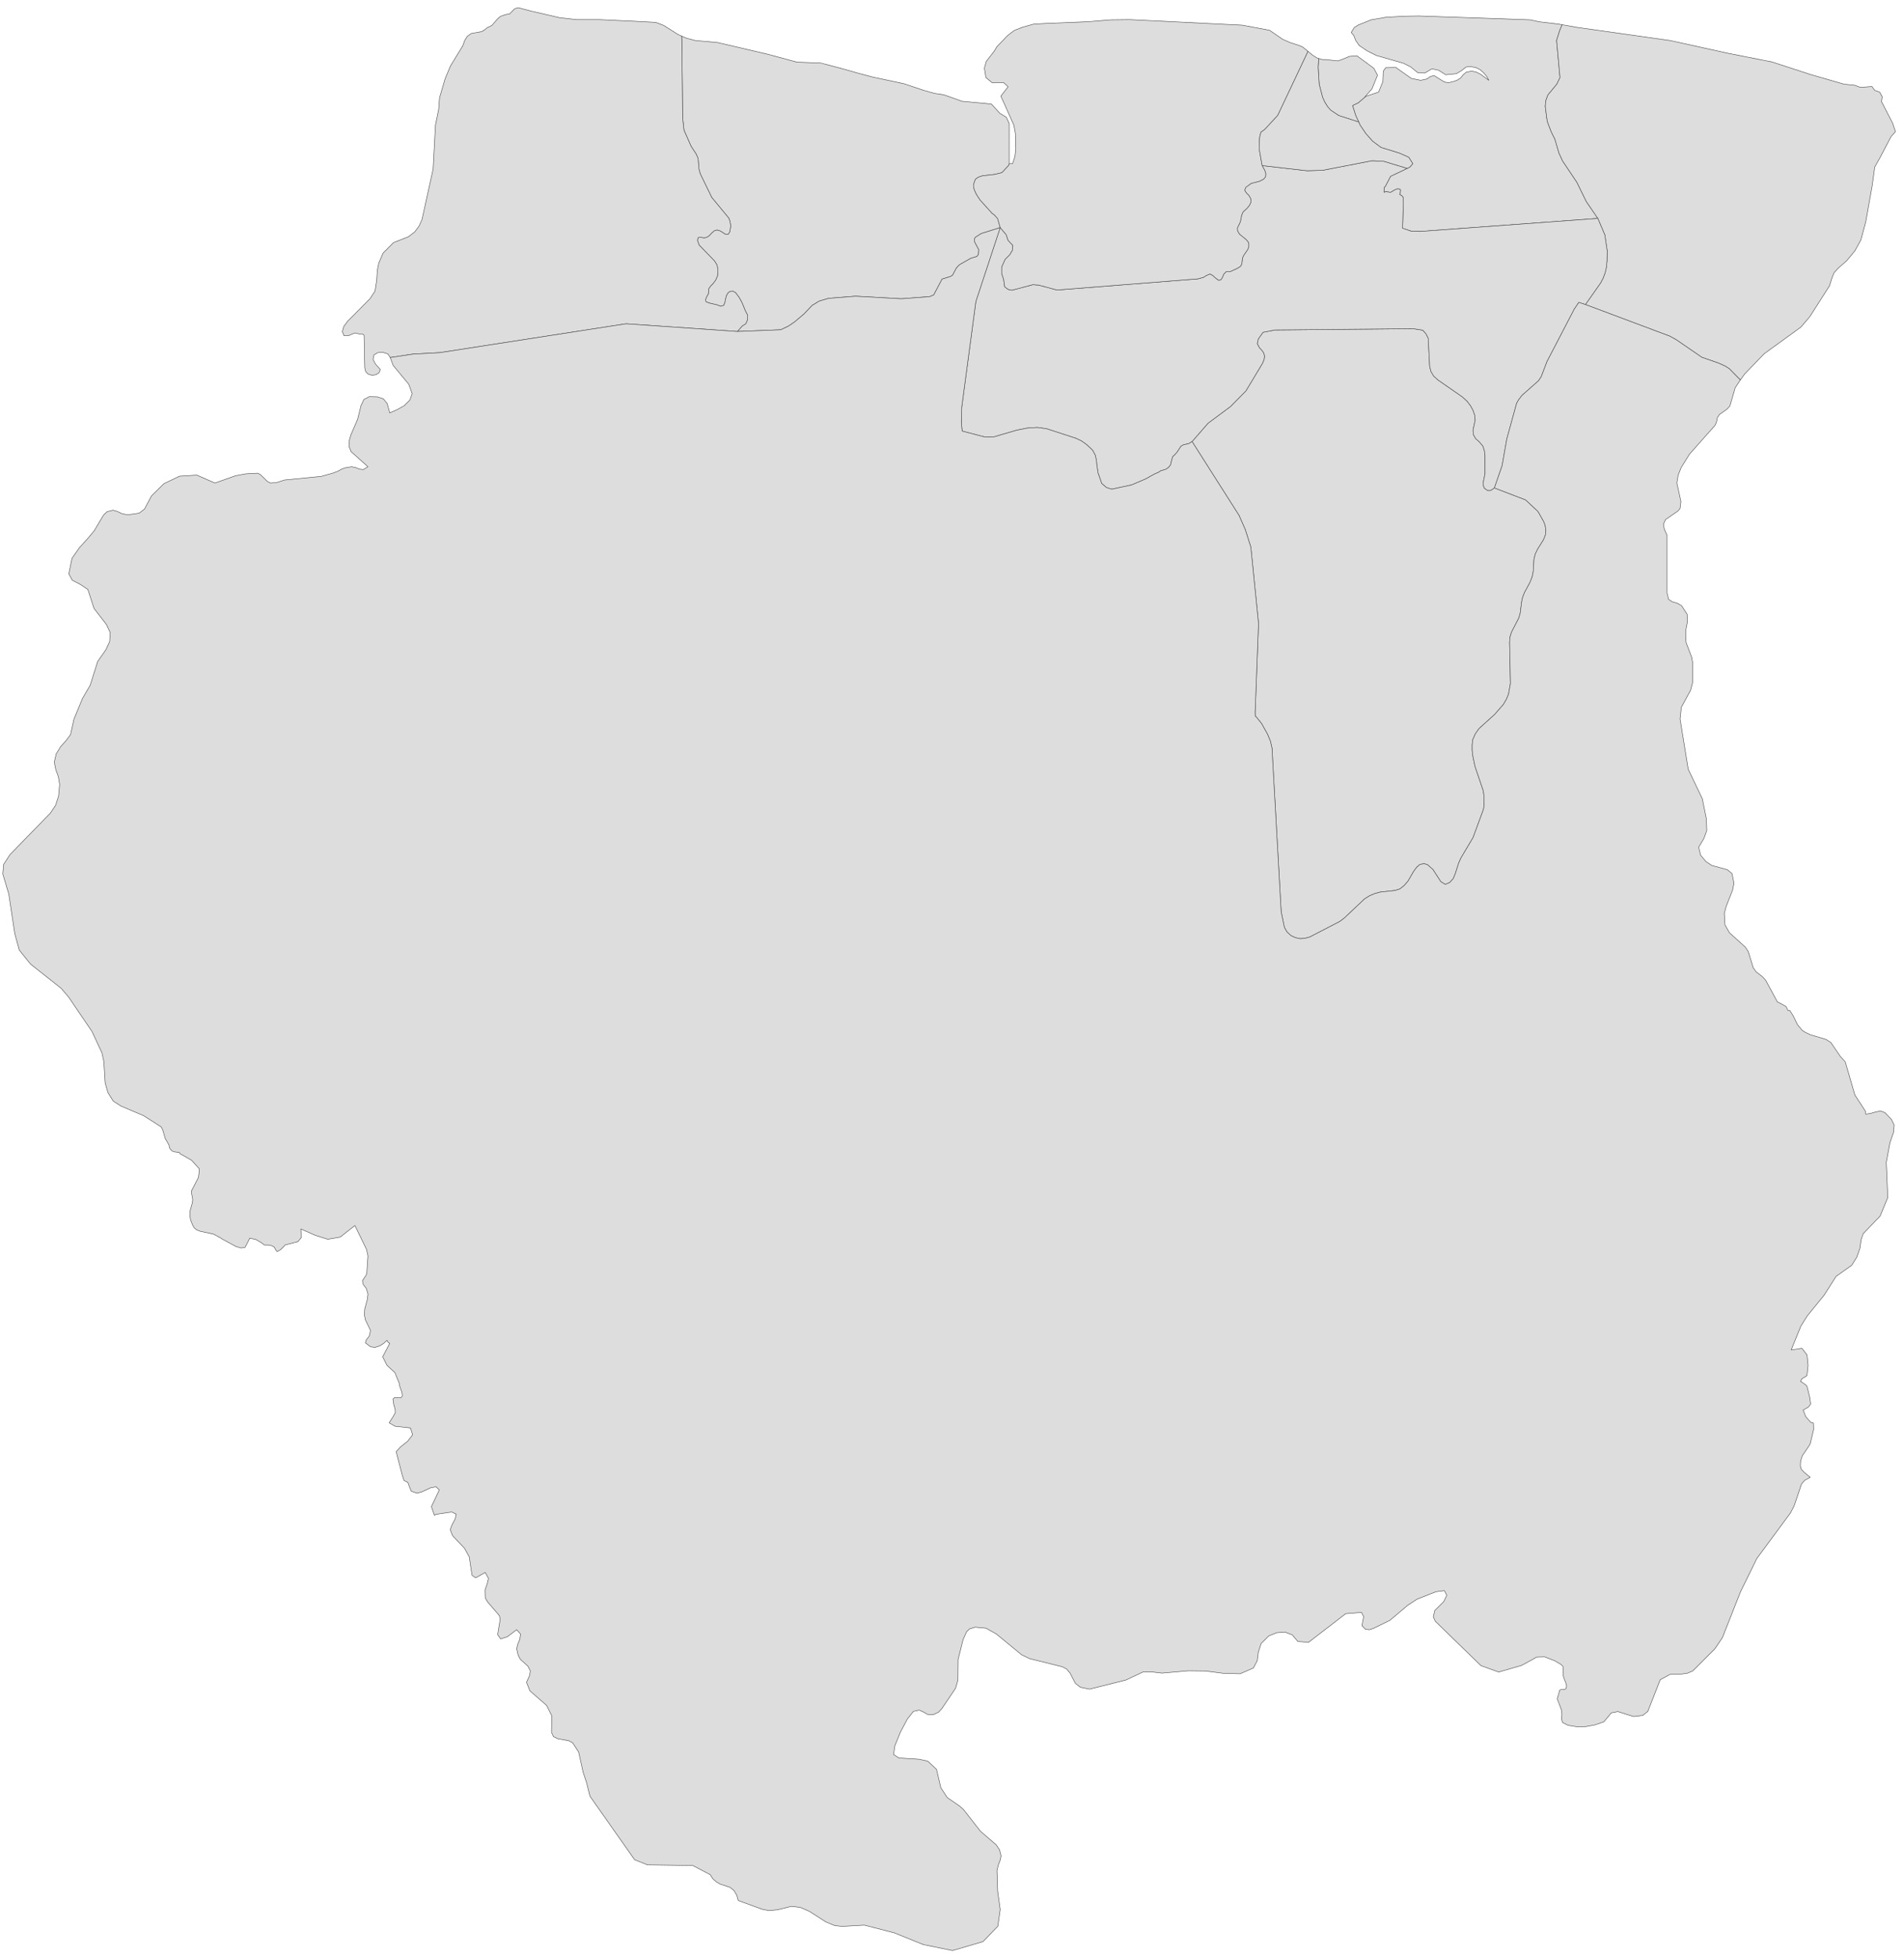 ﻿<?xml version="1.0" encoding="utf-8"?>
<svg xmlns="http://www.w3.org/2000/svg" viewBox="0 0 996 1024" style="stroke-width:0.25px;stroke-linejoin:round;stroke:#444;fill:#ddd" fill-rule="evenodd">
  <path class="Brokopondo" d="M781.74 255.15L798.059 261.409 804.541 267.445 807.447 272.586 808.23 274.486 808.677 277.169 808.453 279.628 807.447 282.199 804.318 287.228 803.088 289.799 802.418 292.593 802.082 298.629 801.524 301.535 800.406 304.441 797.5 309.806 796.494 312.377 795.935 314.947 795.264 320.536 794.482 323.219 790.682 330.595 789.899 333.166 789.676 335.849 790.123 357.421 789.117 363.009 787.999 365.692 786.434 368.374 781.852 373.627 773.692 381.004 771.792 383.687 770.451 386.704 770.116 389.387 770.116 392.405 770.451 395.311 771.569 400.676 775.928 413.53 776.263 416.1 776.375 421.354 775.928 423.477 770.563 438.007 764.192 448.738 762.962 451.532 761.286 456.897 760.168 459.467 758.38 461.479 756.033 462.485 753.686 461.032 749.55 454.661 746.756 452.202 745.079 451.644 742.844 451.979 741.055 453.544 739.49 455.667 736.585 460.697 734.573 463.044 732.337 464.833 729.878 465.615 721.942 466.509 719.148 467.291 716.466 468.409 713.783 470.086 703.388 479.922 700.929 481.822 685.17 489.981 682.711 490.652 680.14 490.875 677.569 490.316 675.222 489.199 673.21 487.299 671.869 484.951 670.192 476.792 665.386 391.175 664.604 387.711 663.039 383.91 659.909 378.322 657.115 374.857 656.892 374.745 656.668 374.522 656.556 372.845 658.345 326.013 654.321 286.111 651.415 276.945 648.173 269.568 623.584 230.895 631.967 221.283 643.703 212.565 651.75 204.406 660.356 190.099 661.251 187.975 661.474 186.299 661.139 184.734 660.133 183.281 658.792 181.828 657.674 179.704 658.233 177.245 660.692 173.78 666.951 172.551 739.379 171.88 744.297 172.663 745.973 174.563 747.091 176.798 747.873 191.552 748.544 194.234 749.997 196.694 752.232 198.705 764.974 207.535 767.322 209.659 769.222 212.118 770.563 214.577 771.457 217.148 771.681 219.718 770.563 224.86 770.675 227.095 771.904 229.331 773.804 231.007 775.704 233.243 776.487 235.59 776.822 238.049 776.822 247.773 776.04 251.573 775.816 253.473 776.487 255.262 778.163 256.491 779.728 256.491 781.74 255.15Z" />
  <path class="Commewijne" d="M817.172 12.942L815.942 15.848 814.265 21.101 816.054 40.549 814.377 44.014 809.683 49.714 808.677 52.509 808.342 55.526 809.124 61.786 809.459 63.686 811.471 68.939 813.371 72.739 815.495 80.004 817.395 84.14 824.884 95.317 829.802 105.376 835.837 114.206 743.067 121.024 738.261 120.913 733.678 119.348 734.125 105.712 734.014 103.253 733.231 102.247 732.225 101.8 732.337 100.794 732.673 99.676 732.337 98.894 730.884 98.782 729.319 99.453 728.09 100.235 727.419 100.57 724.96 100.235 724.066 100.57 723.954 100.347 724.066 98 724.625 97.552 727.419 92.188 736.137 88.052 737.479 87.381 739.043 85.593 736.92 82.24 732.114 80.116 722.389 77.098 718.03 73.857 714.454 69.833 711.436 65.362 710.765 63.798 709.201 60.444 707.524 55.191 710.542 53.738 714.454 50.385 721.16 48.15 723.395 42.673 723.619 37.196 724.848 35.408 730.213 35.296 738.261 40.996 743.179 42.002 746.309 41.332 748.321 39.99 750.221 39.543 755.586 42.896 757.709 43.232 759.721 42.785 762.18 42.002 764.08 40.773 765.31 39.208 766.986 37.755 769.78 37.196 772.128 37.643 774.587 38.873 778.834 42.002 777.716 39.99 776.152 38.09 774.251 36.414 772.24 35.408 768.998 34.737 766.875 35.072 764.639 36.861 761.845 38.537 756.256 39.096 752.568 36.749 749.103 35.967 745.303 38.202 741.614 37.978 737.926 34.961 734.125 33.06 720.042 29.037 715.124 26.578 710.989 23.784 709.201 21.213 708.195 18.642 706.853 16.965 708.418 14.395 710.542 13.053 717.248 10.371 724.96 9.03 734.796 8.471 742.285 8.359 800.518 10.371 804.988 11.377 815.383 12.606 817.172 12.942Z" />
  <path class="Coronie" d="M523.213 119.013L513.266 122.142 510.136 124.154 509.689 125.16 509.801 126.389 512.036 130.637 511.813 133.096 511.03 134.102 507.789 135.108 501.865 138.461 500.3 140.137 498.288 143.938 497.171 144.608 492.812 145.949 488.452 154.22 486.329 155.115 471.463 156.232 447.544 154.891 433.461 156.009 428.543 157.462 424.855 159.697 420.607 164.168 415.578 168.415 412.448 170.539 408.424 172.439 385.735 173.333 388.305 170.427 390.094 169.31 391.1 167.074 391.1 164.839 389.87 162.492 388.194 158.356 386.741 155.673 384.841 153.103 383.276 152.209 381.823 152.432 380.817 153.214 379.923 154.779 379.14 158.468 378.581 159.697 377.017 160.144 374.893 159.362 370.981 158.468 369.304 157.797 369.081 156.679 369.64 155.226 370.534 153.662 370.757 150.979 371.763 149.526 372.993 148.297 374.334 146.508 375.34 144.273 375.564 140.808 375.005 138.461 373.775 136.449 365.728 128.178 364.834 125.719 365.169 124.266 366.51 124.042 368.187 124.378 369.64 124.154 371.093 123.148 372.322 121.807 373.775 120.577 375.228 120.242 376.905 120.801 379.699 122.589 381.04 122.366 381.711 121.248 382.27 118.23 381.823 115.659 381.264 114.095 372.322 103.253 366.287 90.846 365.616 88.275 365.169 82.799 364.163 80.563 361.48 76.428 357.792 68.045 357.121 61.898 356.674 21.213 356.562 18.866 359.133 19.983 363.828 21.213 375.228 22.219 401.606 28.366 416.919 32.502 429.325 32.949 440.726 35.967 448.997 38.314 456.598 40.326 472.916 43.791 482.864 47.144 488.788 48.82 493.817 49.603 503.206 52.956 518.631 54.409 522.99 59.215 526.455 61.339 527.908 64.58 527.908 85.593 528.019 85.593 527.461 86.711 524.107 90.287 520.419 91.181 513.824 91.964 511.813 92.635 510.36 93.641 509.801 94.87 509.242 96.658 509.354 98.223 509.913 99.788 510.807 101.688 512.707 104.594 519.078 111.636 520.084 112.306 521.872 114.318 523.213 119.013Z" />
  <path class="Marowijne" d="M910.389 198.705L910.277 198.594 904.577 192.781 902.453 191.44 898.988 189.875 890.27 186.858 876.745 177.581 873.504 175.792 829.355 159.25 837.29 147.961 838.632 145.391 839.638 142.708 840.308 139.802 840.644 136.449 840.755 131.307 839.526 122.924 835.837 114.206 829.802 105.376 824.884 95.317 817.395 84.14 815.495 80.004 813.371 72.739 811.471 68.939 809.459 63.686 809.124 61.786 808.342 55.526 808.677 52.509 809.683 49.714 814.377 44.014 816.054 40.549 814.265 21.101 815.942 15.848 817.172 12.942 824.772 14.283 873.728 21.213 903.682 27.807 926.931 32.39 947.161 38.984 964.598 44.014 970.186 44.573 973.204 45.691 979.24 45.244 980.693 47.255 983.264 48.15 984.605 50.609 984.269 53.179 990.082 64.468 991.534 68.827 989.187 71.51 983.375 82.575 980.693 87.381 979.351 97.105 975.998 115.995 973.428 125.495 970.298 131.196 965.939 136.449 961.692 140.137 959.456 142.596 958.45 144.944 956.997 149.526 946.714 165.621 942.02 171.098 922.907 184.958 912.736 195.464 910.389 198.705Z" />
  <path class="Nickerie" d="M385.735 173.333L327.502 169.31 230.149 184.399 215.954 185.181 204.107 186.969 203.883 186.522 202.877 185.069 200.418 184.287 197.624 184.399 195.612 185.628 195.165 187.975 196.394 190.323 198.965 193.229 198.294 194.905 196.73 195.911 194.606 196.246 192.482 195.576 191.253 194.234 190.806 192.334 190.47 175.345 189.688 174.675 188.123 174.675 185.664 174.116 182.199 175.569 179.964 175.569 179.07 173.333 179.852 170.651 181.864 167.968 193.6 156.121 196.171 152.209 197.065 146.508 197.4 141.255 198.183 137.455 200.418 132.313 203.771 128.96 205.895 126.837 213.607 123.819 216.96 121.248 219.196 118.23 220.761 114.765 226.573 88.387 227.802 65.362 229.479 57.203 229.926 51.167 232.832 41.22 235.626 34.514 242.109 23.895 243.115 21.101 244.456 18.977 246.468 17.524 252.056 16.518 253.733 15.401 254.963 14.395 256.304 13.836 257.421 13.165 260.439 9.7 261.781 8.583 264.24 7.688 266.587 7.241 269.269 4.559 271.058 4 277.764 5.788 292.741 9.253 301.683 10.259 313.642 10.259 332.644 11.153 343.038 11.712 347.174 13.277 354.774 18.083 356.562 18.866 356.674 21.213 357.121 61.898 357.792 68.045 361.48 76.428 364.163 80.563 365.169 82.799 365.616 88.275 366.287 90.846 372.322 103.253 381.264 114.095 381.823 115.659 382.27 118.23 381.711 121.248 381.04 122.366 379.699 122.589 376.905 120.801 375.228 120.242 373.775 120.577 372.322 121.807 371.093 123.148 369.64 124.154 368.187 124.378 366.51 124.042 365.169 124.266 364.834 125.719 365.728 128.178 373.775 136.449 375.005 138.461 375.564 140.808 375.34 144.273 374.334 146.508 372.993 148.297 371.763 149.526 370.757 150.979 370.534 153.662 369.64 155.226 369.081 156.679 369.304 157.797 370.981 158.468 374.893 159.362 377.017 160.144 378.581 159.697 379.14 158.468 379.923 154.779 380.817 153.214 381.823 152.432 383.276 152.209 384.841 153.103 386.741 155.673 388.194 158.356 389.87 162.492 391.1 164.839 391.1 167.074 390.094 169.31 388.305 170.427 385.735 173.333Z" />
  <path class="Para" d="M623.584 230.895L621.795 232.013 619.113 232.572 617.772 233.355 615.872 236.261 614.642 237.714 613.524 238.72 613.077 240.061 612.295 243.19 611.289 244.42 609.836 245.426 607.154 246.208 606.259 246.879 603.689 247.996 599.33 250.455 591.953 253.585 581.558 255.821 578.764 254.926 576.305 252.803 574.404 247.326 573.846 243.749 573.51 240.62 572.952 238.049 571.499 235.366 568.369 232.46 565.686 230.56 562.892 229.219 547.468 224.189 542.55 223.519 537.408 223.854 531.82 224.972 519.972 228.436 517.289 228.548 514.831 228.436 503.318 225.419 502.871 221.06 503.094 212.9 510.471 157.685 523.213 119.013 526.343 122.701 527.349 125.719 529.808 128.29 529.696 130.749 528.243 133.208 525.784 135.666 523.996 139.69 523.996 143.043 525.002 146.061 525.561 149.973 527.349 151.314 529.361 151.762 540.314 148.855 543.332 149.079 552.944 151.65 626.602 145.838 629.508 145.055 631.072 144.049 632.973 143.267 634.426 144.049 635.879 145.391 637.555 146.62 638.785 146.173 639.567 144.832 640.126 143.379 641.467 142.037 643.479 142.037 647.168 140.361 648.956 139.243 649.626 137.902 649.962 134.884 650.633 133.431 651.75 131.866 652.868 130.19 653.315 128.401 653.091 126.837 651.974 125.383 648.397 122.477 647.391 120.801 647.279 119.236 648.844 115.995 649.515 112.53 650.297 110.742 652.309 108.953 653.65 107.277 654.433 105.488 654.209 103.812 653.315 102.247 651.974 100.906 651.08 99.453 651.75 97.888 654.544 95.876 658.568 94.87 660.915 93.752 662.033 92.411 662.145 90.734 661.586 89.058 660.245 86.599 683.717 89.281 691.876 89.058 717.807 84.028 723.954 84.364 736.137 88.052 727.419 92.188 724.625 97.552 724.066 98 723.954 100.347 724.066 100.57 724.96 100.235 727.419 100.57 728.09 100.235 729.319 99.453 730.884 98.782 732.337 98.894 732.673 99.676 732.337 100.794 732.225 101.8 733.231 102.247 734.014 103.253 734.125 105.712 733.678 119.348 738.261 120.913 743.067 121.024 835.837 114.206 839.526 122.924 840.755 131.307 840.644 136.449 840.308 139.802 839.638 142.708 838.632 145.391 837.29 147.961 829.355 159.25 825.89 158.132 823.543 161.597 809.236 189.093 806.218 197.029 804.765 199.153 796.159 206.753 794.37 209.1 793.364 210.888 788.223 229.554 785.764 243.526 781.74 255.15 779.728 256.491 778.163 256.491 776.487 255.262 775.816 253.473 776.04 251.573 776.822 247.773 776.822 238.049 776.487 235.59 775.704 233.243 773.804 231.007 771.904 229.331 770.675 227.095 770.563 224.86 771.681 219.718 771.457 217.148 770.563 214.577 769.222 212.118 767.322 209.659 764.974 207.535 752.232 198.705 749.997 196.694 748.544 194.234 747.873 191.552 747.091 176.798 745.973 174.563 744.297 172.663 739.379 171.88 666.951 172.551 660.692 173.78 658.233 177.245 657.674 179.704 658.792 181.828 660.133 183.281 661.139 184.734 661.474 186.299 661.251 187.975 660.356 190.099 651.75 204.406 643.703 212.565 631.967 221.283 623.584 230.895Z" />
  <path class="Paramaribo" d="M710.765 63.798L700.371 60.444 696.123 57.65 694.447 55.75 692.994 53.403 691.876 50.944 690.088 44.126 689.529 35.184 689.752 31.608 689.864 30.602 691.876 31.16 694 31.16 696.57 31.496 699.923 31.831 702.718 30.825 705.847 29.484 709.759 29.148 713.895 32.166 718.701 35.743 720.601 39.32 717.695 46.473 714.119 50.497 714.454 50.385 710.542 53.738 707.524 55.191 709.201 60.444 710.765 63.798Z" />
  <path class="Saramacca" d="M523.213 119.013L521.872 114.318 520.084 112.306 519.078 111.636 512.707 104.594 510.807 101.688 509.913 99.788 509.354 98.223 509.242 96.658 509.801 94.87 510.36 93.641 511.813 92.635 513.824 91.964 520.419 91.181 524.107 90.287 527.461 86.711 528.019 85.593 529.696 85.593 530.926 81.793 531.373 77.993 531.149 69.722 530.367 65.474 526.231 56.197 523.549 50.273 527.349 45.355 524.89 43.12 521.872 43.232 519.078 43.343 515.725 40.549 514.942 35.631 515.948 32.055 519.972 26.913 521.537 24.342 524.778 20.989 527.125 18.53 530.702 15.848 535.061 14.171 540.761 12.606 546.685 12.271 568.816 11.377 580.999 10.371 591.058 10.259 649.85 13.165 664.157 15.848 670.975 20.542 674.775 22.219 679.917 23.895 681.593 24.678 684.164 26.801 684.052 27.248 668.404 60.333 661.586 67.71 659.574 69.163 658.904 71.957 658.68 77.769 660.245 86.599 661.586 89.058 662.145 90.734 662.033 92.411 660.915 93.752 658.568 94.87 654.544 95.876 651.75 97.888 651.08 99.453 651.974 100.906 653.315 102.247 654.209 103.812 654.433 105.488 653.65 107.277 652.309 108.953 650.297 110.742 649.515 112.53 648.844 115.995 647.279 119.236 647.391 120.801 648.397 122.477 651.974 125.383 653.091 126.837 653.315 128.401 652.868 130.19 651.75 131.866 650.633 133.431 649.962 134.884 649.626 137.902 648.956 139.243 647.168 140.361 643.479 142.037 641.467 142.037 640.126 143.379 639.567 144.832 638.785 146.173 637.555 146.62 635.879 145.391 634.426 144.049 632.973 143.267 631.072 144.049 629.508 145.055 626.602 145.838 552.944 151.65 543.332 149.079 540.314 148.855 529.361 151.762 527.349 151.314 525.561 149.973 525.002 146.061 523.996 143.043 523.996 139.69 525.784 135.666 528.243 133.208 529.696 130.749 529.808 128.29 527.349 125.719 526.343 122.701 523.213 119.013Z" />
  <path class="Sipaliwini" d="M910.389 198.705L907.706 202.729 904.912 212.341 903.347 214.018 899.547 216.701 898.429 218.265 897.87 220.948 897.088 222.513 883.787 237.49 879.428 244.532 877.863 248.444 877.193 252.579 879.316 262.303 878.869 265.88 877.751 267.221 871.269 271.692 870.151 274.151 870.598 276.61 872.051 279.963 872.051 310.029 872.834 313.383 874.845 314.724 877.304 315.394 879.652 316.736 882.558 321.207 882.669 325.342 881.775 330.036 881.999 335.96 885.017 343.896 885.464 346.802 885.464 356.75 884.346 360.997 879.54 369.827 878.869 375.974 883.116 402.241 890.493 417.665 892.617 428.172 892.841 434.319 891.276 438.566 888.593 443.037 889.599 447.173 892.394 450.526 895.411 452.538 903.571 454.773 906.03 456.785 907.035 461.815 906.365 465.391 903.012 473.886 902.006 477.575 902.341 483.61 904.688 487.746 912.959 495.234 914.524 497.582 917.095 505.964 918.66 508.2 922.125 510.882 923.689 512.671 929.725 523.848 934.308 526.307 935.314 528.43 936.208 528.319 937.996 531.113 940.343 535.919 942.802 538.825 944.144 539.719 946.938 541.061 955.209 543.519 957.78 545.196 962.809 552.573 965.268 555.255 970.298 572.58 975.887 581.186 975.998 582.639 978.681 582.192 981.363 581.41 983.822 580.963 986.058 581.857 989.411 585.322 990.864 588.34 990.529 592.14 988.629 597.617 986.728 607.788 987.511 626.23 983.487 635.954 974.657 645.12 973.539 648.361 972.981 652.608 971.304 657.414 968.733 661.55 968.621 661.662 960.462 667.474 954.203 677.31 945.373 688.151 942.02 693.516 936.99 705.923 942.579 705.029 945.261 708.494 945.82 713.971 945.261 719.112 944.702 719.783 943.585 720.341 942.467 721.124 941.908 722.465 942.467 722.689 944.702 724.254 945.261 724.924 946.714 730.848 947.161 734.201 946.044 735.766 943.249 737.331 944.591 740.796 947.273 743.813 948.614 744.149 948.726 747.502 946.938 754.99 946.155 756.332 942.802 761.25 941.908 764.044 941.796 766.615 942.244 768.291 943.697 769.856 946.938 772.539 944.032 774.103 942.355 776.115 938.555 787.404 936.655 791.093 918.995 815.012 910.5 832.336 901 856.367 897.088 862.179 885.464 873.803 882.558 875.033 878.869 875.48 873.616 875.592 870.933 877.045 868.475 878.386 861.992 894.928 859.309 897.052 854.503 897.611 846.344 895.04 842.879 895.711 838.967 900.405 834.384 901.97 829.69 902.864 824.995 902.976 820.189 902.193 817.395 900.74 816.836 898.84 817.06 896.493 816.724 893.922 814.601 888.334 815.942 883.751 816.613 883.527 817.954 883.527 819.072 883.192 819.519 881.739 819.183 880.286 818.177 877.715 817.73 876.262 817.619 871.456 816.501 870.338 813.26 868.438 808.006 866.426 803.871 866.538 800.071 868.662 795.935 870.897 783.976 874.362 774.698 871.009 750.779 847.761 749.774 845.525 750.556 842.172 755.25 837.478 756.815 834.236 755.586 831.777 751.226 832.336 741.279 836.248 736.473 839.378 727.084 847.313 718.366 851.561 716.354 852.231 714.342 852.008 712.442 850.108 713.336 845.413 712.218 843.178 703.947 843.849 684.499 858.826 678.911 858.379 676.005 854.914 672.204 853.461 667.845 853.796 663.71 855.473 659.686 859.497 658.233 864.079 657.674 868.438 655.662 872.239 648.732 875.256 640.014 875.033 630.625 873.803 621.572 873.692 607.824 874.921 603.13 874.362 598.1 874.25 589.047 878.498 569.934 883.304 565.128 882.298 562.557 880.286 559.763 874.921 557.974 872.797 555.627 871.568 538.526 867.321 534.39 865.309 521.201 854.467 515.836 851.449 510.136 850.89 507.23 851.784 505.665 853.237 503.765 857.485 501.194 867.768 501.083 878.61 499.853 882.857 492.7 893.475 490.911 895.375 488.005 896.716 485.211 896.493 483.087 895.263 480.852 894.257 477.834 894.928 474.705 898.84 471.016 905.77 468.11 912.923 467.44 917.506 470.234 919.294 480.852 919.965 485.323 920.971 489.906 925.218 492.141 934.83 495.494 939.972 501.977 944.443 504.1 946.343 512.819 957.52 521.09 964.673 522.878 967.356 523.66 970.485 523.213 972.721 522.319 974.956 521.537 978.086 521.872 988.816 523.213 998.54 521.984 1007.258 514.272 1015.306 498.288 1020 482.976 1016.87 467.775 1010.723 452.127 1006.699 440.503 1007.37 436.591 1006.923 432.008 1005.023 423.29 999.434 418.596 997.422 414.013 996.863 406.86 998.652 402.389 999.099 398.812 998.428 386.182 993.846 385.399 991.051 383.946 988.592 381.823 986.916 376.681 985.239 374.669 984.01 372.881 982.445 371.54 980.321 362.375 975.515 338.679 975.18 331.973 972.497 308.613 939.301 306.824 932.148 305.036 926.783 302.689 916.165 299.559 911.358 297.435 910.241 291.847 909.235 289.5 908.117 288.494 905.882 288.606 897.163 285.923 891.798 277.205 884.198 275.417 879.727 276.981 876.262 277.428 873.803 276.199 871.344 272.175 867.656 271.058 865.532 270.275 862.179 270.834 859.832 271.952 857.149 272.287 854.467 270.275 852.231 265.357 855.92 261.892 857.038 260.327 854.802 261.669 846.643 261.222 844.855 255.074 837.701 253.845 835.578 253.733 831.442 254.851 828.201 255.521 825.406 253.845 822.277 248.815 825.071 246.915 823.73 245.462 814.117 243.003 809.647 236.744 803.052 235.514 799.923 236.409 797.464 238.085 794.334 238.644 791.763 236.297 790.645 228.026 791.875 227.243 792.434 225.678 787.851 229.814 779.133 228.137 777.457 225.231 778.015 220.425 780.251 218.078 780.81 215.172 779.804 214.166 777.457 213.384 775.221 211.372 774.215 210.478 771.644 207.236 759.126 209.472 756.667 213.272 753.649 215.843 750.296 214.725 746.72 206.677 745.825 203.548 744.037 205.56 740.907 206.789 738.672 206.677 736.772 206.007 734.648 205.56 731.63 206.342 730.848 209.695 730.96 210.478 729.954 210.254 728.165 209.136 725.036 208.801 723.247 206.566 717.771 202.43 713.971 200.195 709.5 203.883 702.458 203.101 702.011 202.877 701.899 202.877 701.676 202.43 700.893 200.754 702.458 198.63 703.799 196.171 704.582 193.824 704.246 191.141 702.235 191.588 700.67 193.153 698.658 193.824 695.752 191.141 690.163 190.582 687.481 190.806 684.463 192.147 679.545 192.482 676.639 191.588 673.733 190.023 671.721 189.576 669.709 191.588 666.691 191.923 665.126 192.482 656.744 191.7 653.279 185.664 640.872 177.952 646.908 171.469 648.025 164.987 646.014 157.386 642.66 157.61 647.131 155.933 649.255 149.115 651.043 148.445 651.826 146.768 653.502 144.98 654.508 144.085 653.39 143.527 652.161 142.074 651.379 140.173 651.043 138.273 651.043 136.82 649.926 133.803 648.137 130.673 647.467 128.214 652.273 126.09 652.608 123.408 651.826 115.807 647.69 115.807 647.578 111.672 645.343 104.854 643.89 102.842 643.108 101.612 642.102 100.83 640.76 99.712 637.966 99.265 635.395 99.377 633.384 100.606 629.024 100.83 627.348 100.271 624.33 100.159 622.765 103.848 615.612 104.295 611.253 100.271 606.782 95.242 603.876 94.236 603.429 93.788 602.646 91.218 602.311 89.988 601.864 88.871 600.635 88.535 599.74 88.423 598.846 86.412 595.269 85.182 591.022 84.4 589.346 75.123 583.422 63.275 578.392 59.251 575.821 56.457 571.351 55.004 566.209 54.333 555.144 53.327 550.561 48.186 539.496 35.891 521.389 31.979 516.806 15.996 504.176 10.072 496.799 7.725 488.193 4.595 467.515 1.466 457.009 1.913 451.979 5.266 446.837 26.39 425.154 29.073 421.13 30.638 416.324 31.197 410.176 30.526 406.153 29.185 402.464 28.402 398.552 29.408 394.193 31.755 390.393 34.55 387.263 36.897 384.134 38.685 376.086 43.156 365.244 47.18 358.315 51.092 345.908 55.451 339.649 57.351 335.513 57.686 330.819 55.675 326.572 49.192 318.189 45.95 308.241 41.927 305.559 37.791 303.435 36.003 300.082 37.679 291.923 41.591 286.334 45.95 281.528 49.303 277.504 54.221 269.233 56.01 267.556 59.139 266.774 61.375 267.445 63.722 268.562 66.74 269.233 72.775 268.339 75.57 266.215 79.258 259.285 85.741 252.914 93.9 249.002 102.954 248.444 112.454 252.579 123.184 248.779 128.661 247.773 134.92 247.438 136.262 248.22 139.95 251.797 141.515 252.579 144.644 252.356 148.78 251.014 168.005 249.114 174.04 247.438 176.723 246.432 178.511 245.426 180.523 244.643 183.988 244.084 186.111 244.532 188.012 245.314 190.023 245.537 192.482 244.084 183.653 236.149 182.535 233.355 182.758 230.113 183.541 227.431 187.117 219.16 188.794 212.23 190.359 208.877 193.153 207.423 197.4 207.535 200.53 208.541 202.542 211 203.883 215.918 207.683 214.242 211.483 212.118 214.389 209.212 215.619 205.859 213.831 200.941 205.671 191.105 204.107 186.969 215.954 185.181 230.149 184.399 327.502 169.31 385.735 173.333 408.424 172.439 412.448 170.539 415.578 168.415 420.607 164.168 424.855 159.697 428.543 157.462 433.461 156.009 447.544 154.891 471.463 156.232 486.329 155.115 488.452 154.22 492.812 145.949 497.171 144.608 498.288 143.938 500.3 140.137 501.865 138.461 507.789 135.108 511.03 134.102 511.813 133.096 512.036 130.637 509.801 126.389 509.689 125.16 510.136 124.154 513.266 122.142 523.213 119.013 510.471 157.685 503.094 212.9 502.871 221.06 503.318 225.419 514.831 228.436 517.289 228.548 519.972 228.436 531.82 224.972 537.408 223.854 542.55 223.519 547.468 224.189 562.892 229.219 565.686 230.56 568.369 232.46 571.499 235.366 572.952 238.049 573.51 240.62 573.846 243.749 574.404 247.326 576.305 252.803 578.764 254.926 581.558 255.821 591.953 253.585 599.33 250.455 603.689 247.996 606.259 246.879 607.154 246.208 609.836 245.426 611.289 244.42 612.295 243.19 613.077 240.061 613.524 238.72 614.642 237.714 615.872 236.261 617.772 233.355 619.113 232.572 621.795 232.013 623.584 230.895 648.173 269.568 651.415 276.945 654.321 286.111 658.345 326.013 656.556 372.845 656.668 374.522 656.892 374.745 657.115 374.857 659.909 378.322 663.039 383.91 664.604 387.711 665.386 391.175 670.192 476.792 671.869 484.951 673.21 487.299 675.222 489.199 677.569 490.316 680.14 490.875 682.711 490.652 685.17 489.981 700.929 481.822 703.388 479.922 713.783 470.086 716.466 468.409 719.148 467.291 721.942 466.509 729.878 465.615 732.337 464.833 734.573 463.044 736.585 460.697 739.49 455.667 741.055 453.544 742.844 451.979 745.079 451.644 746.756 452.202 749.55 454.661 753.686 461.032 756.033 462.485 758.38 461.479 760.168 459.467 761.286 456.897 762.962 451.532 764.192 448.738 770.563 438.007 775.928 423.477 776.375 421.354 776.263 416.1 775.928 413.53 771.569 400.676 770.451 395.311 770.116 392.405 770.116 389.387 770.451 386.704 771.792 383.687 773.692 381.004 781.852 373.627 786.434 368.374 787.999 365.692 789.117 363.009 790.123 357.421 789.676 335.849 789.899 333.166 790.682 330.595 794.482 323.219 795.264 320.536 795.935 314.947 796.494 312.377 797.5 309.806 800.406 304.441 801.524 301.535 802.082 298.629 802.418 292.593 803.088 289.799 804.318 287.228 807.447 282.199 808.453 279.628 808.677 277.169 808.23 274.486 807.447 272.586 804.541 267.445 798.059 261.409 781.74 255.15 785.764 243.526 788.223 229.554 793.364 210.888 794.37 209.1 796.159 206.753 804.765 199.153 806.218 197.029 809.236 189.093 823.543 161.597 825.89 158.132 829.355 159.25 873.504 175.792 876.745 177.581 890.27 186.858 898.988 189.875 902.453 191.44 904.577 192.781 910.277 198.594 910.389 198.705Z" />
  <path class="Wanica" d="M660.245 86.599L658.68 77.769 658.904 71.957 659.574 69.163 661.586 67.71 668.404 60.333 684.052 27.248 684.164 26.801 686.735 28.925 689.082 30.378 689.864 30.602 689.752 31.608 689.529 35.184 690.088 44.126 691.876 50.944 692.994 53.403 694.447 55.75 696.123 57.65 700.371 60.444 710.765 63.798 711.436 65.362 714.454 69.833 718.03 73.857 722.389 77.098 732.114 80.116 736.92 82.24 739.043 85.593 737.479 87.381 736.137 88.052 723.954 84.364 717.807 84.028 691.876 89.058 683.717 89.281 660.245 86.599Z" />
</svg>